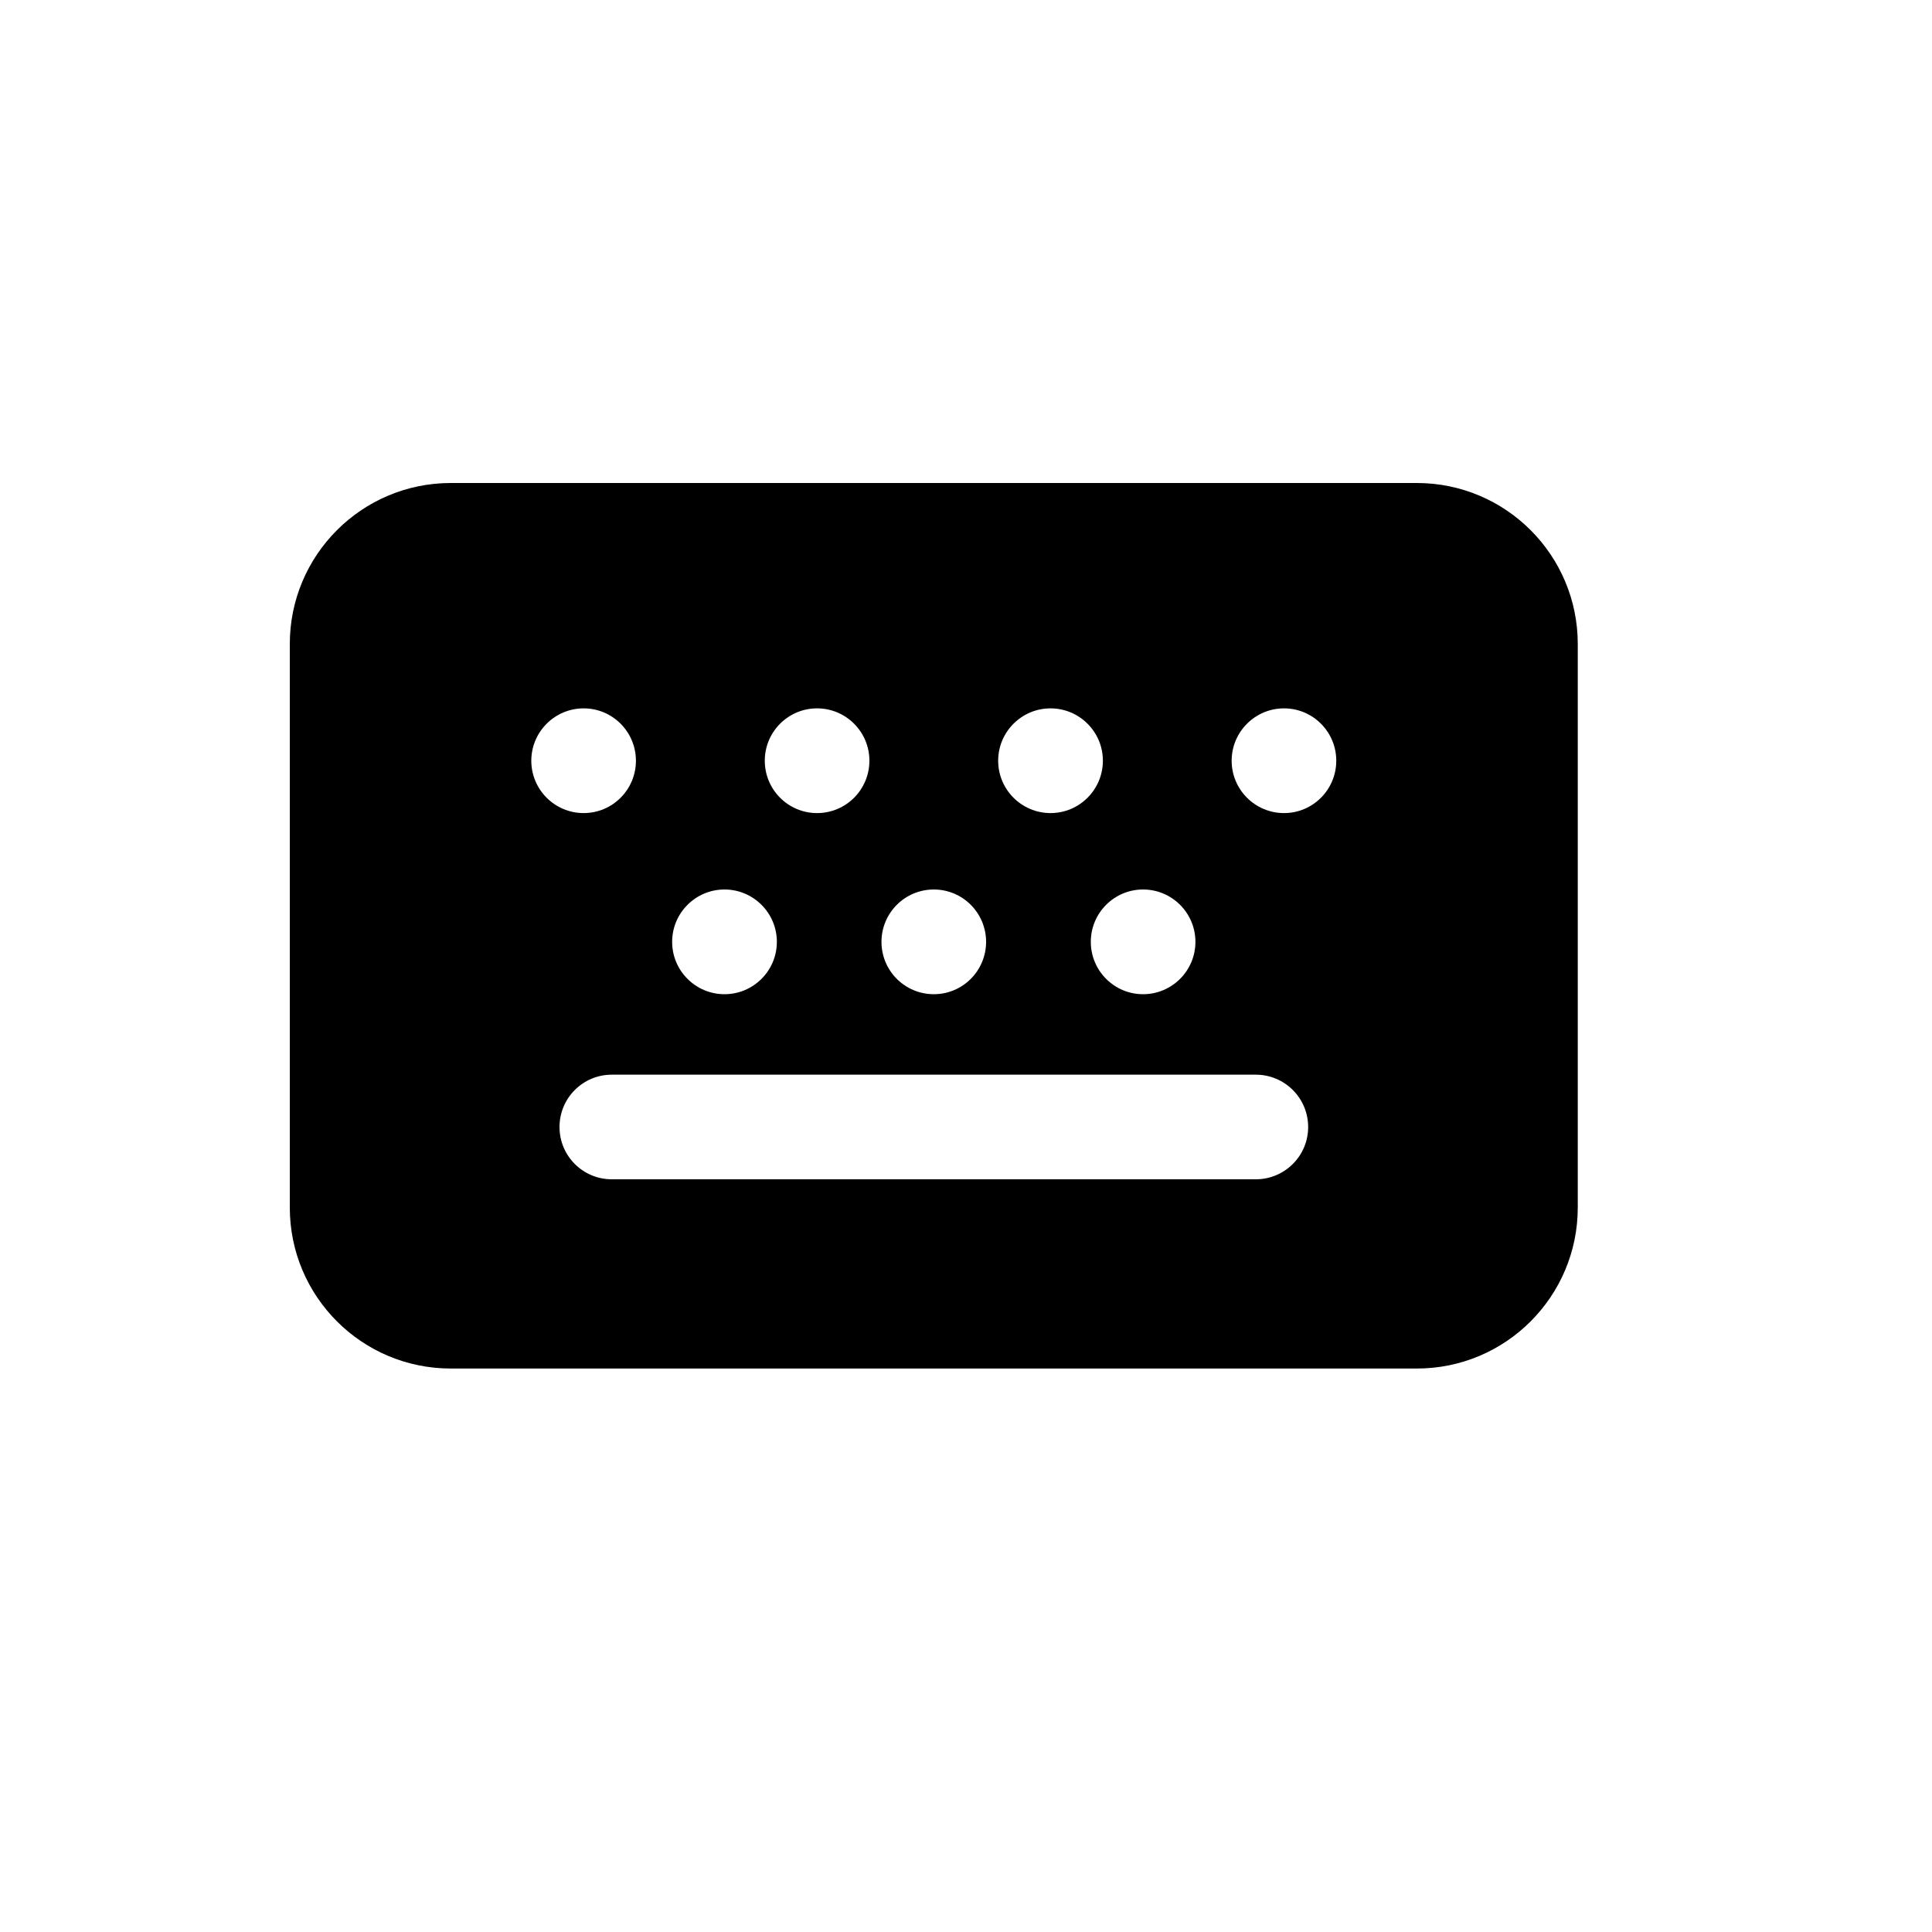 <svg width="20" height="20" viewBox="0 0 20 20" fill="none" xmlns="http://www.w3.org/2000/svg">
<path fill-rule="evenodd" clip-rule="evenodd" d="M4.667 5C3.746 5 3 5.746 3 6.667V12.5C3 13.421 3.746 14.167 4.667 14.167H14.667C15.587 14.167 16.333 13.421 16.333 12.5V6.667C16.333 5.746 15.587 5 14.667 5H4.667ZM5.792 11.667C5.792 11.367 6.034 11.125 6.333 11.125H13C13.299 11.125 13.542 11.367 13.542 11.667C13.542 11.966 13.299 12.208 13 12.208H6.333C6.034 12.208 5.792 11.966 5.792 11.667ZM8.042 9.75C8.042 10.049 7.799 10.292 7.5 10.292C7.201 10.292 6.958 10.049 6.958 9.75C6.958 9.451 7.201 9.208 7.5 9.208C7.799 9.208 8.042 9.451 8.042 9.75ZM10.208 9.75C10.208 10.049 9.966 10.292 9.667 10.292C9.367 10.292 9.125 10.049 9.125 9.75C9.125 9.451 9.367 9.208 9.667 9.208C9.966 9.208 10.208 9.451 10.208 9.75ZM12.375 9.75C12.375 10.049 12.132 10.292 11.833 10.292C11.534 10.292 11.292 10.049 11.292 9.75C11.292 9.451 11.534 9.208 11.833 9.208C12.132 9.208 12.375 9.451 12.375 9.75ZM10.875 8.417C11.174 8.417 11.417 8.174 11.417 7.875C11.417 7.576 11.174 7.333 10.875 7.333C10.576 7.333 10.333 7.576 10.333 7.875C10.333 8.174 10.576 8.417 10.875 8.417ZM8.458 8.417C8.758 8.417 9 8.174 9 7.875C9 7.576 8.758 7.333 8.458 7.333C8.159 7.333 7.917 7.576 7.917 7.875C7.917 8.174 8.159 8.417 8.458 8.417ZM6.042 8.417C6.341 8.417 6.583 8.174 6.583 7.875C6.583 7.576 6.341 7.333 6.042 7.333C5.743 7.333 5.5 7.576 5.5 7.875C5.5 8.174 5.743 8.417 6.042 8.417ZM13.292 8.417C13.591 8.417 13.833 8.174 13.833 7.875C13.833 7.576 13.591 7.333 13.292 7.333C12.993 7.333 12.75 7.576 12.75 7.875C12.75 8.174 12.993 8.417 13.292 8.417Z" fill="black"/>
</svg>
